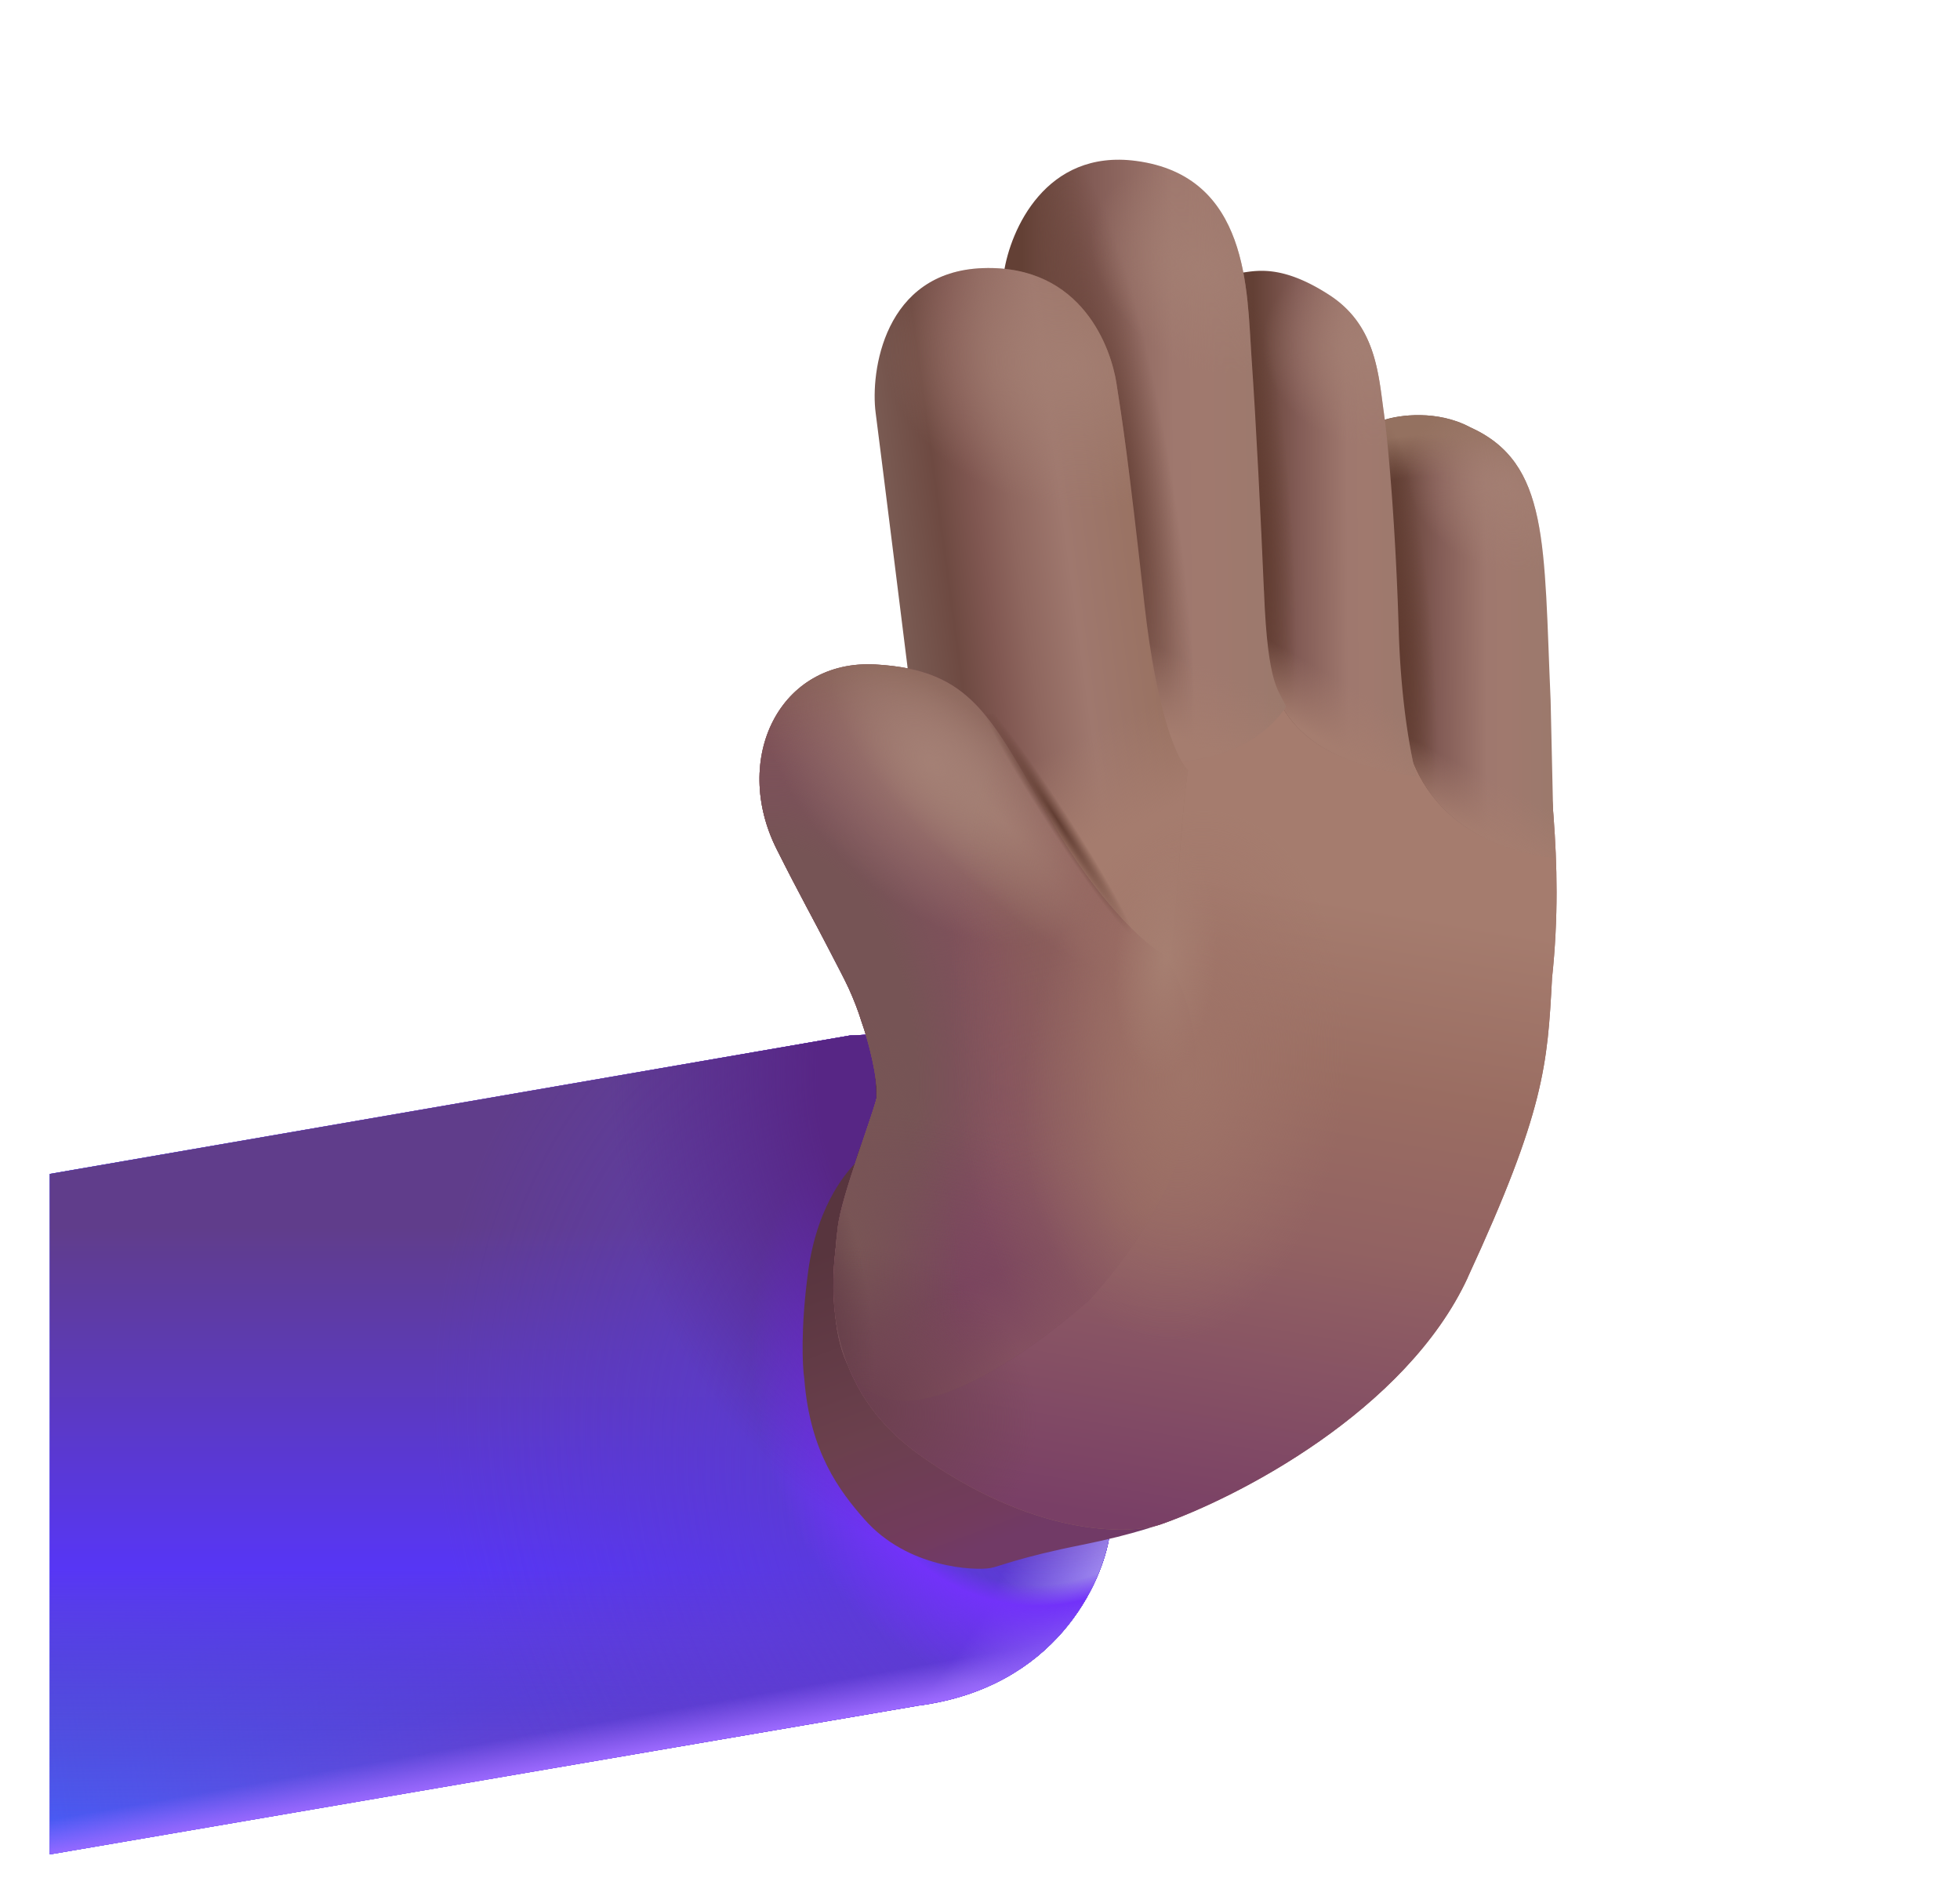 <svg xmlns="http://www.w3.org/2000/svg" width="1.04em" height="1em" viewBox="0 0 33 32"><g fill="none"><g clip-path="url(#IconifyId195ad048a32870fdf165104)"><path fill="#8248DD" d="m18.703 26.047l-3.027-8.769c-.059.216-.94.29-1.373.3L.705 19.93v11.553l14.752-2.527c2.322-.306 3.126-2.074 3.246-2.91"/><path fill="url(#IconifyId195ad048a32870fdf165085)" d="m18.703 26.047l-3.027-8.769c-.059.216-.94.29-1.373.3L.705 19.93v11.553l14.752-2.527c2.322-.306 3.126-2.074 3.246-2.91"/><path fill="url(#IconifyId195ad048a32870fdf165086)" d="m18.703 26.047l-3.027-8.769c-.059.216-.94.29-1.373.3L.705 19.93v11.553l14.752-2.527c2.322-.306 3.126-2.074 3.246-2.91"/><path fill="url(#IconifyId195ad048a32870fdf165057)" d="m18.703 26.047l-3.027-8.769c-.059.216-.94.29-1.373.3L.705 19.93v11.553l14.752-2.527c2.322-.306 3.126-2.074 3.246-2.91"/><path fill="url(#IconifyId195ad048a32870fdf165087)" d="m18.703 26.047l-3.027-8.769c-.059.216-.94.29-1.373.3L.705 19.93v11.553l14.752-2.527c2.322-.306 3.126-2.074 3.246-2.91"/><path fill="url(#IconifyId195ad048a32870fdf165088)" d="m18.703 26.047l-3.027-8.769c-.059.216-.94.29-1.373.3L.705 19.93v11.553l14.752-2.527c2.322-.306 3.126-2.074 3.246-2.91"/><path fill="url(#IconifyId195ad048a32870fdf165058)" d="m18.703 26.047l-3.027-8.769c-.059.216-.94.29-1.373.3L.705 19.93v11.553l14.752-2.527c2.322-.306 3.126-2.074 3.246-2.91"/><path fill="url(#IconifyId195ad048a32870fdf165059)" d="m18.703 26.047l-3.027-8.769c-.059.216-.94.29-1.373.3L.705 19.93v11.553l14.752-2.527c2.322-.306 3.126-2.074 3.246-2.91"/><path fill="url(#IconifyId195ad048a32870fdf165060)" d="m18.703 26.047l-3.027-8.769c-.059.216-.94.29-1.373.3L.705 19.93v11.553l14.752-2.527c2.322-.306 3.126-2.074 3.246-2.91"/><path fill="url(#IconifyId195ad048a32870fdf165089)" d="m18.703 26.047l-3.027-8.769c-.059.216-.94.29-1.373.3L.705 19.93v11.553l14.752-2.527c2.322-.306 3.126-2.074 3.246-2.91"/><path fill="url(#IconifyId195ad048a32870fdf165061)" d="m18.703 26.047l-3.027-8.769c-.059.216-.94.29-1.373.3L.705 19.93v11.553l14.752-2.527c2.322-.306 3.126-2.074 3.246-2.91"/><path fill="url(#IconifyId195ad048a32870fdf165062)" d="m18.703 26.047l-3.027-8.769c-.059.216-.94.29-1.373.3L.705 19.93v11.553l14.752-2.527c2.322-.306 3.126-2.074 3.246-2.91"/><path fill="url(#IconifyId195ad048a32870fdf165090)" d="m18.703 26.047l-3.027-8.769c-.059.216-.94.29-1.373.3L.705 19.93v11.553l14.752-2.527c2.322-.306 3.126-2.074 3.246-2.91"/><path fill="url(#IconifyId195ad048a32870fdf165063)" d="m18.703 26.047l-3.027-8.769c-.059.216-.94.29-1.373.3L.705 19.93v11.553l14.752-2.527c2.322-.306 3.126-2.074 3.246-2.91"/><path fill="url(#IconifyId195ad048a32870fdf165064)" d="m18.703 26.047l-3.027-8.769c-.059.216-.94.29-1.373.3L.705 19.93v11.553l14.752-2.527c2.322-.306 3.126-2.074 3.246-2.91"/><path fill="url(#IconifyId195ad048a32870fdf165091)" d="M18.242 26.225c.865-.173 1.417-.37 1.584-.447c-2.339-3.984-6.979-11.862-6.829-11.512c.188.437 1.016 2 1.383 2.718c.367.72.36 1.602.36 1.758s-.29.68-.36 1.008c-.07.078-.633.625-.797 1.828c-.131.963-.099 1.622-.066 1.832c.094 1.241.6 1.906 1.021 2.384c.734.834 1.871.87 2.136.828c.138-.022.486-.182 1.568-.397"/><path fill="#966861" d="M24.783 21.687c-1.05 2.271-3.92 3.744-5.223 4.196c-.56.18-2.16.195-4.087-1.184c-2.408-1.723-1.134-4.65-1.067-4.96s.31-.93.343-1.113c.033-.184-.1-.954-.285-1.44c-.147-.388-.63-1.311-.853-1.724l2.829-3.332l9.638-.255c.026 1.097.36 2.64.134 4.74v.011c-.078 1.442-.121 2.229-1.43 5.06"/><path fill="url(#IconifyId195ad048a32870fdf165092)" d="M24.783 21.687c-1.05 2.271-3.92 3.744-5.223 4.196c-.56.18-2.16.195-4.087-1.184c-2.408-1.723-1.134-4.65-1.067-4.96s.31-.93.343-1.113c.033-.184-.1-.954-.285-1.44c-.147-.388-.63-1.311-.853-1.724l2.829-3.332l9.638-.255c.026 1.097.36 2.64.134 4.74v.011c-.078 1.442-.121 2.229-1.43 5.06"/><path fill="url(#IconifyId195ad048a32870fdf165093)" d="m26.189 11.896l.06 2.666c-1.687-.202-2.602-1.26-2.602-2.743c-.012-.255-.046-.838-.09-1.767c-.035-.742-.143-2.258-.192-2.923c.252-.083.896-.174 1.454.123c1.352.608 1.252 1.987 1.37 4.644"/><path fill="url(#IconifyId195ad048a32870fdf165065)" d="m26.189 11.896l.06 2.666c-1.687-.202-2.602-1.26-2.602-2.743c-.012-.255-.046-.838-.09-1.767c-.035-.742-.143-2.258-.192-2.923c.252-.083.896-.174 1.454.123c1.352.608 1.252 1.987 1.37 4.644"/><path fill="url(#IconifyId195ad048a32870fdf165066)" d="m26.189 11.896l.06 2.666c-1.687-.202-2.602-1.26-2.602-2.743c-.012-.255-.046-.838-.09-1.767c-.035-.742-.143-2.258-.192-2.923c.252-.083.896-.174 1.454.123c1.352.608 1.252 1.987 1.37 4.644"/><path fill="url(#IconifyId195ad048a32870fdf165094)" d="m26.189 11.896l.06 2.666c-1.687-.202-2.602-1.26-2.602-2.743c-.012-.255-.046-.838-.09-1.767c-.035-.742-.143-2.258-.192-2.923c.252-.083.896-.174 1.454.123c1.352.608 1.252 1.987 1.37 4.644"/><path fill="url(#IconifyId195ad048a32870fdf165067)" d="m26.189 11.896l.06 2.666c-1.687-.202-2.602-1.26-2.602-2.743c-.012-.255-.046-.838-.09-1.767c-.035-.742-.143-2.258-.192-2.923c.252-.083.896-.174 1.454.123c1.352.608 1.252 1.987 1.37 4.644"/><path fill="url(#IconifyId195ad048a32870fdf165095)" d="M23.61 10.705c.037 1.253.216 2.174.301 2.477c-.966-.182-2.697-.41-2.587-2.714a96 96 0 0 0-.11-2.451c-.036-.629-.136-2.46-.255-3.389c.256-.036.693-.128 1.476.383c.784.51.83 1.339.92 1.977c.091.637.21 2.15.255 3.716"/><path fill="url(#IconifyId195ad048a32870fdf165068)" d="M23.61 10.705c.037 1.253.216 2.174.301 2.477c-.966-.182-2.697-.41-2.587-2.714a96 96 0 0 0-.11-2.451c-.036-.629-.136-2.46-.255-3.389c.256-.036.693-.128 1.476.383c.784.51.83 1.339.92 1.977c.091.637.21 2.15.255 3.716"/><path fill="url(#IconifyId195ad048a32870fdf165096)" d="M23.61 10.705c.037 1.253.216 2.174.301 2.477c-.966-.182-2.697-.41-2.587-2.714a96 96 0 0 0-.11-2.451c-.036-.629-.136-2.46-.255-3.389c.256-.036.693-.128 1.476.383c.784.51.83 1.339.92 1.977c.091.637.21 2.15.255 3.716"/><path fill="url(#IconifyId195ad048a32870fdf165069)" d="M23.61 10.705c.037 1.253.216 2.174.301 2.477c-.966-.182-2.697-.41-2.587-2.714a96 96 0 0 0-.11-2.451c-.036-.629-.136-2.46-.255-3.389c.256-.036.693-.128 1.476.383c.784.51.83 1.339.92 1.977c.091.637.21 2.15.255 3.716"/><path fill="url(#IconifyId195ad048a32870fdf165097)" d="M21.322 10.028c.063 1.683.267 1.688.377 1.974c-1.07 1.51-3.642.886-4.793.385v-7.76c.107-.716.707-2.1 2.245-1.895c1.923.255 1.88 2.214 1.958 3.315s.165 2.864.212 3.98"/><path fill="url(#IconifyId195ad048a32870fdf165070)" d="M21.322 10.028c.063 1.683.267 1.688.377 1.974c-1.07 1.51-3.642.886-4.793.385v-7.76c.107-.716.707-2.1 2.245-1.895c1.923.255 1.88 2.214 1.958 3.315s.165 2.864.212 3.98"/><path fill="url(#IconifyId195ad048a32870fdf165098)" d="M21.322 10.028c.063 1.683.267 1.688.377 1.974c-1.07 1.51-3.642.886-4.793.385v-7.76c.107-.716.707-2.1 2.245-1.895c1.923.255 1.88 2.214 1.958 3.315s.165 2.864.212 3.98"/><path fill="url(#IconifyId195ad048a32870fdf165071)" d="M21.322 10.028c.063 1.683.267 1.688.377 1.974c-1.07 1.51-3.642.886-4.793.385v-7.76c.107-.716.707-2.1 2.245-1.895c1.923.255 1.88 2.214 1.958 3.315s.165 2.864.212 3.98"/><path fill="url(#IconifyId195ad048a32870fdf165099)" d="M19.289 10.228c.216 1.956.585 2.715.743 2.85c-.198 1.232-.184 4.19-.743 4.61c-.966.726-2.705-1.725-3.446-2.076l-.417-3.03c-.203-1.63-.626-5.025-.698-5.575c-.09-.686.135-2.398 1.824-2.455s2.174 1.374 2.264 1.949l.003.02c.09.57.203 1.291.47 3.707"/><path fill="url(#IconifyId195ad048a32870fdf165072)" d="M19.289 10.228c.216 1.956.585 2.715.743 2.85c-.198 1.232-.184 4.19-.743 4.61c-.966.726-2.705-1.725-3.446-2.076l-.417-3.03c-.203-1.63-.626-5.025-.698-5.575c-.09-.686.135-2.398 1.824-2.455s2.174 1.374 2.264 1.949l.003.02c.09.57.203 1.291.47 3.707"/><path fill="url(#IconifyId195ad048a32870fdf165100)" d="M19.289 10.228c.216 1.956.585 2.715.743 2.85c-.198 1.232-.184 4.19-.743 4.61c-.966.726-2.705-1.725-3.446-2.076l-.417-3.03c-.203-1.63-.626-5.025-.698-5.575c-.09-.686.135-2.398 1.824-2.455s2.174 1.374 2.264 1.949l.003.02c.09.57.203 1.291.47 3.707"/><path fill="#845160" d="M17.7 13.928c.819 1.407 1.593 2.091 1.878 2.257c.088.05 1.863 2.455-1.212 5.876c-1.668 1.469-4.849 3.505-4.279-1.24c.063-.517.56-1.798.658-2.18c.03-.317-.146-.993-.255-1.29c-.234-.764-.681-1.413-1.445-2.94c-.764-1.529.047-3.223 1.684-3.13c1.637.094 1.95.888 2.972 2.647"/><path fill="url(#IconifyId195ad048a32870fdf165101)" d="M17.7 13.928c.819 1.407 1.593 2.091 1.878 2.257c.088.05 1.863 2.455-1.212 5.876c-1.668 1.469-4.849 3.505-4.279-1.24c.063-.517.56-1.798.658-2.18c.03-.317-.146-.993-.255-1.29c-.234-.764-.681-1.413-1.445-2.94c-.764-1.529.047-3.223 1.684-3.13c1.637.094 1.95.888 2.972 2.647"/><path fill="url(#IconifyId195ad048a32870fdf165073)" d="M17.7 13.928c.819 1.407 1.593 2.091 1.878 2.257c.088.05 1.863 2.455-1.212 5.876c-1.668 1.469-4.849 3.505-4.279-1.24c.063-.517.56-1.798.658-2.18c.03-.317-.146-.993-.255-1.29c-.234-.764-.681-1.413-1.445-2.94c-.764-1.529.047-3.223 1.684-3.13c1.637.094 1.95.888 2.972 2.647"/><path fill="url(#IconifyId195ad048a32870fdf165074)" d="M17.7 13.928c.819 1.407 1.593 2.091 1.878 2.257c.088.05 1.863 2.455-1.212 5.876c-1.668 1.469-4.849 3.505-4.279-1.24c.063-.517.56-1.798.658-2.18c.03-.317-.146-.993-.255-1.29c-.234-.764-.681-1.413-1.445-2.94c-.764-1.529.047-3.223 1.684-3.13c1.637.094 1.95.888 2.972 2.647"/><path fill="url(#IconifyId195ad048a32870fdf165075)" d="M17.7 13.928c.819 1.407 1.593 2.091 1.878 2.257c.088.05 1.863 2.455-1.212 5.876c-1.668 1.469-4.849 3.505-4.279-1.24c.063-.517.56-1.798.658-2.18c.03-.317-.146-.993-.255-1.29c-.234-.764-.681-1.413-1.445-2.94c-.764-1.529.047-3.223 1.684-3.13c1.637.094 1.95.888 2.972 2.647"/><path fill="url(#IconifyId195ad048a32870fdf165076)" d="M17.7 13.928c.819 1.407 1.593 2.091 1.878 2.257c.088.05 1.863 2.455-1.212 5.876c-1.668 1.469-4.849 3.505-4.279-1.24c.063-.517.56-1.798.658-2.18c.03-.317-.146-.993-.255-1.29c-.234-.764-.681-1.413-1.445-2.94c-.764-1.529.047-3.223 1.684-3.13c1.637.094 1.95.888 2.972 2.647"/><path fill="url(#IconifyId195ad048a32870fdf165102)" d="M17.7 13.928c.819 1.407 1.593 2.091 1.878 2.257c.088.05 1.863 2.455-1.212 5.876c-1.668 1.469-4.849 3.505-4.279-1.24c.063-.517.56-1.798.658-2.18c.03-.317-.146-.993-.255-1.29c-.234-.764-.681-1.413-1.445-2.94c-.764-1.529.047-3.223 1.684-3.13c1.637.094 1.95.888 2.972 2.647"/><path fill="url(#IconifyId195ad048a32870fdf165077)" d="M17.7 13.928c.819 1.407 1.593 2.091 1.878 2.257c.088.05 1.863 2.455-1.212 5.876c-1.668 1.469-4.849 3.505-4.279-1.24c.063-.517.56-1.798.658-2.18c.03-.317-.146-.993-.255-1.29c-.234-.764-.681-1.413-1.445-2.94c-.764-1.529.047-3.223 1.684-3.13c1.637.094 1.95.888 2.972 2.647"/><path fill="url(#IconifyId195ad048a32870fdf165078)" d="M17.7 13.928c.819 1.407 1.593 2.091 1.878 2.257c.088.05 1.863 2.455-1.212 5.876c-1.668 1.469-4.849 3.505-4.279-1.24c.063-.517.56-1.798.658-2.18c.03-.317-.146-.993-.255-1.29c-.234-.764-.681-1.413-1.445-2.94c-.764-1.529.047-3.223 1.684-3.13c1.637.094 1.95.888 2.972 2.647"/><path fill="url(#IconifyId195ad048a32870fdf165079)" d="M17.7 13.928c.819 1.407 1.593 2.091 1.878 2.257c.088.05 1.863 2.455-1.212 5.876c-1.668 1.469-4.849 3.505-4.279-1.24c.063-.517.56-1.798.658-2.18c.03-.317-.146-.993-.255-1.29c-.234-.764-.681-1.413-1.445-2.94c-.764-1.529.047-3.223 1.684-3.13c1.637.094 1.95.888 2.972 2.647"/><path fill="url(#IconifyId195ad048a32870fdf165103)" d="M17.7 13.928c.819 1.407 1.593 2.091 1.878 2.257c.088.05 1.863 2.455-1.212 5.876c-1.668 1.469-4.849 3.505-4.279-1.24c.063-.517.56-1.798.658-2.18c.03-.317-.146-.993-.255-1.29c-.234-.764-.681-1.413-1.445-2.94c-.764-1.529.047-3.223 1.684-3.13c1.637.094 1.95.888 2.972 2.647"/><path fill="url(#IconifyId195ad048a32870fdf165080)" d="m16.576 12.126l9.424-.25c.027 1.096.275 3.58.213 4.739l-.001.011c-.078 1.442-.12 2.229-1.429 5.06c-1.05 2.273-3.919 3.745-5.222 4.198c-.56.18-2.161.194-4.088-1.185c-1.46-1.044-1.566-2.532-1.409-3.61q.009-.13.024-.268c.034-.329.245-.941.423-1.457a11 11 0 0 0 .24-.746c.028-.197-.105-.953-.286-1.432c-.148-.388-.63-1.31-.854-1.724l.01-.01c-.17-.314-.362-.673-.575-1.099c-.764-1.528.047-3.165 1.684-3.071c.906.052 1.407.318 1.846.844"/><path fill="url(#IconifyId195ad048a32870fdf165081)" d="m16.576 12.126l9.424-.25c.027 1.096.275 3.58.213 4.739l-.001.011c-.078 1.442-.12 2.229-1.429 5.06c-1.05 2.273-3.919 3.745-5.222 4.198c-.56.18-2.161.194-4.088-1.185c-1.46-1.044-1.566-2.532-1.409-3.61q.009-.13.024-.268c.034-.329.245-.941.423-1.457a11 11 0 0 0 .24-.746c.028-.197-.105-.953-.286-1.432c-.148-.388-.63-1.31-.854-1.724l.01-.01c-.17-.314-.362-.673-.575-1.099c-.764-1.528.047-3.165 1.684-3.071c.906.052 1.407.318 1.846.844"/><path fill="url(#IconifyId195ad048a32870fdf165082)" d="m16.576 12.126l9.424-.25c.027 1.096.275 3.58.213 4.739l-.001.011c-.078 1.442-.12 2.229-1.429 5.06c-1.05 2.273-3.919 3.745-5.222 4.198c-.56.18-2.161.194-4.088-1.185c-1.46-1.044-1.566-2.532-1.409-3.61q.009-.13.024-.268c.034-.329.245-.941.423-1.457a11 11 0 0 0 .24-.746c.028-.197-.105-.953-.286-1.432c-.148-.388-.63-1.31-.854-1.724l.01-.01c-.17-.314-.362-.673-.575-1.099c-.764-1.528.047-3.165 1.684-3.071c.906.052 1.407.318 1.846.844"/><path fill="url(#IconifyId195ad048a32870fdf165083)" d="m16.576 12.126l9.424-.25c.027 1.096.275 3.58.213 4.739l-.001.011c-.078 1.442-.12 2.229-1.429 5.06c-1.05 2.273-3.919 3.745-5.222 4.198c-.56.18-2.161.194-4.088-1.185c-1.46-1.044-1.566-2.532-1.409-3.61q.009-.13.024-.268c.034-.329.245-.941.423-1.457a11 11 0 0 0 .24-.746c.028-.197-.105-.953-.286-1.432c-.148-.388-.63-1.31-.854-1.724l.01-.01c-.17-.314-.362-.673-.575-1.099c-.764-1.528.047-3.165 1.684-3.071c.906.052 1.407.318 1.846.844"/><path fill="url(#IconifyId195ad048a32870fdf165084)" d="m16.576 12.126l9.424-.25c.027 1.096.275 3.58.213 4.739l-.001.011c-.078 1.442-.12 2.229-1.429 5.06c-1.05 2.273-3.919 3.745-5.222 4.198c-.56.18-2.161.194-4.088-1.185c-1.46-1.044-1.566-2.532-1.409-3.61q.009-.13.024-.268c.034-.329.245-.941.423-1.457a11 11 0 0 0 .24-.746c.028-.197-.105-.953-.286-1.432c-.148-.388-.63-1.31-.854-1.724l.01-.01c-.17-.314-.362-.673-.575-1.099c-.764-1.528.047-3.165 1.684-3.071c.906.052 1.407.318 1.846.844"/></g><defs><radialGradient id="IconifyId195ad048a32870fdf165057" cx="0" cy="0" r="1" gradientTransform="matrix(-1.5 10 -24.107 -3.616 15.193 21)" gradientUnits="userSpaceOnUse"><stop offset=".294" stop-color="#8E4AE5"/><stop offset=".874" stop-color="#8E4AE5" stop-opacity="0"/></radialGradient><radialGradient id="IconifyId195ad048a32870fdf165058" cx="0" cy="0" r="1" gradientTransform="matrix(-.688 6.501 -6.003 -.635 18.371 20.941)" gradientUnits="userSpaceOnUse"><stop offset=".825" stop-color="#852DBD"/><stop offset="1" stop-color="#852DBD" stop-opacity="0"/></radialGradient><radialGradient id="IconifyId195ad048a32870fdf165059" cx="0" cy="0" r="1" gradientTransform="matrix(.539 7.97 -6.152 .416 17.793 21.648)" gradientUnits="userSpaceOnUse"><stop offset=".462" stop-color="#852AAB"/><stop offset="1" stop-color="#6F32FB" stop-opacity="0"/></radialGradient><radialGradient id="IconifyId195ad048a32870fdf165060" cx="0" cy="0" r="1" gradientTransform="matrix(16.019 10.365 -13.133 20.297 2.187 16.766)" gradientUnits="userSpaceOnUse"><stop offset=".974" stop-color="#806DD1" stop-opacity="0"/><stop offset="1" stop-color="#806DD1"/></radialGradient><radialGradient id="IconifyId195ad048a32870fdf165061" cx="0" cy="0" r="1" gradientTransform="matrix(-7.822 5.355 -6.785 -9.911 17.526 26.128)" gradientUnits="userSpaceOnUse"><stop stop-color="#5C3BD1"/><stop offset="1" stop-color="#5C3BD1" stop-opacity="0"/></radialGradient><radialGradient id="IconifyId195ad048a32870fdf165062" cx="0" cy="0" r="1" gradientTransform="rotate(18.358 -64.01 6.768)scale(20.892 11.216)" gradientUnits="userSpaceOnUse"><stop offset=".914" stop-color="#A58FF2" stop-opacity="0"/><stop offset="1" stop-color="#A58FF2"/></radialGradient><radialGradient id="IconifyId195ad048a32870fdf165063" cx="0" cy="0" r="1" gradientTransform="matrix(.376 6.01 -5.026 .314 17.39 23.032)" gradientUnits="userSpaceOnUse"><stop offset=".02" stop-color="#7232F9" stop-opacity="0"/><stop offset=".645" stop-color="#7232F9" stop-opacity="0"/><stop offset=".705" stop-color="#7232F9"/><stop offset=".947" stop-color="#7232F9" stop-opacity="0"/></radialGradient><radialGradient id="IconifyId195ad048a32870fdf165064" cx="0" cy="0" r="1" gradientTransform="rotate(90.939 -.185 17.674)scale(8.594 7.278)" gradientUnits="userSpaceOnUse"><stop offset=".513" stop-color="#572685"/><stop offset="1" stop-color="#572685" stop-opacity="0"/></radialGradient><radialGradient id="IconifyId195ad048a32870fdf165065" cx="0" cy="0" r="1" gradientTransform="matrix(1.442 -8.964 5.944 .956 23.365 16.384)" gradientUnits="userSpaceOnUse"><stop offset=".92" stop-color="#947160" stop-opacity="0"/><stop offset="1" stop-color="#947160"/></radialGradient><radialGradient id="IconifyId195ad048a32870fdf165066" cx="0" cy="0" r="1" gradientTransform="matrix(.245 3.883 -.581 .037 23.624 11.08)" gradientUnits="userSpaceOnUse"><stop stop-color="#603B30"/><stop offset="1" stop-color="#603B30" stop-opacity="0"/></radialGradient><radialGradient id="IconifyId195ad048a32870fdf165067" cx="0" cy="0" r="1" gradientTransform="rotate(115.183 10.085 12.184)scale(1.398 1.705)" gradientUnits="userSpaceOnUse"><stop stop-color="#A37E72"/><stop offset="1" stop-color="#A37E72" stop-opacity="0"/></radialGradient><radialGradient id="IconifyId195ad048a32870fdf165068" cx="0" cy="0" r="1" gradientTransform="matrix(.25 4.436 -.595 .034 21.225 9.204)" gradientUnits="userSpaceOnUse"><stop stop-color="#603B30"/><stop offset="1" stop-color="#603B30" stop-opacity="0"/></radialGradient><radialGradient id="IconifyId195ad048a32870fdf165069" cx="0" cy="0" r="1" gradientTransform="rotate(112.841 9.543 10.63)scale(1.569 1.777)" gradientUnits="userSpaceOnUse"><stop stop-color="#A37E72"/><stop offset="1" stop-color="#A37E72" stop-opacity="0"/></radialGradient><radialGradient id="IconifyId195ad048a32870fdf165070" cx="0" cy="0" r="1" gradientTransform="matrix(.934 5.785 -.973 .157 18.803 8.332)" gradientUnits="userSpaceOnUse"><stop stop-color="#603B30"/><stop offset="1" stop-color="#603B30" stop-opacity="0"/></radialGradient><radialGradient id="IconifyId195ad048a32870fdf165071" cx="0" cy="0" r="1" gradientTransform="rotate(128.861 9.025 7.142)scale(1.509 2.062)" gradientUnits="userSpaceOnUse"><stop stop-color="#A37E72"/><stop offset="1" stop-color="#A37E72" stop-opacity="0"/></radialGradient><radialGradient id="IconifyId195ad048a32870fdf165072" cx="0" cy="0" r="1" gradientTransform="rotate(103.749 6.526 10.147)scale(2.363 3.09)" gradientUnits="userSpaceOnUse"><stop stop-color="#A37E72"/><stop offset="1" stop-color="#A37E72" stop-opacity="0"/></radialGradient><radialGradient id="IconifyId195ad048a32870fdf165073" cx="0" cy="0" r="1" gradientTransform="matrix(-.551 7.966 -4.847 -.335 12.755 18.745)" gradientUnits="userSpaceOnUse"><stop offset=".644" stop-color="#824E5F"/><stop offset="1" stop-color="#824E5F" stop-opacity="0"/></radialGradient><radialGradient id="IconifyId195ad048a32870fdf165074" cx="0" cy="0" r="1" gradientTransform="matrix(-.436 6.773 -4.121 -.265 12.756 18.745)" gradientUnits="userSpaceOnUse"><stop offset=".644" stop-color="#765455"/><stop offset="1" stop-color="#765455" stop-opacity="0"/></radialGradient><radialGradient id="IconifyId195ad048a32870fdf165075" cx="0" cy="0" r="1" gradientTransform="matrix(2.979 2.877 -.816 .845 16.861 13.934)" gradientUnits="userSpaceOnUse"><stop stop-color="#A58074"/><stop offset=".943" stop-color="#A58074" stop-opacity="0"/></radialGradient><radialGradient id="IconifyId195ad048a32870fdf165076" cx="0" cy="0" r="1" gradientTransform="rotate(46.273 -7.326 24.866)scale(3.675 2.236)" gradientUnits="userSpaceOnUse"><stop stop-color="#A48075"/><stop offset="1" stop-color="#A48075" stop-opacity="0"/></radialGradient><radialGradient id="IconifyId195ad048a32870fdf165077" cx="0" cy="0" r="1" gradientTransform="matrix(-5.332 -3.555 2.163 -3.245 16.9 23.662)" gradientUnits="userSpaceOnUse"><stop stop-color="#753E5D"/><stop offset="1" stop-color="#753E5D" stop-opacity="0"/></radialGradient><radialGradient id="IconifyId195ad048a32870fdf165078" cx="0" cy="0" r="1" gradientTransform="matrix(.328 4.597 -1.919 .137 14.252 21.365)" gradientUnits="userSpaceOnUse"><stop stop-color="#795655"/><stop offset="1" stop-color="#795655" stop-opacity="0"/></radialGradient><radialGradient id="IconifyId195ad048a32870fdf165079" cx="0" cy="0" r="1" gradientTransform="rotate(88.264 1.617 19.383)scale(8.339 4.943)" gradientUnits="userSpaceOnUse"><stop offset=".257" stop-color="#966760"/><stop offset="1" stop-color="#966760" stop-opacity="0"/></radialGradient><radialGradient id="IconifyId195ad048a32870fdf165080" cx="0" cy="0" r="1" gradientTransform="matrix(2.483 1.599 -1.469 2.28 14.594 23.916)" gradientUnits="userSpaceOnUse"><stop stop-color="#6C404F"/><stop offset=".995" stop-color="#6C404F" stop-opacity="0"/></radialGradient><radialGradient id="IconifyId195ad048a32870fdf165081" cx="0" cy="0" r="1" gradientTransform="rotate(79.606 -6.364 19.124)scale(2.941 .992)" gradientUnits="userSpaceOnUse"><stop stop-color="#603A45"/><stop offset="1" stop-color="#603A45" stop-opacity="0"/></radialGradient><radialGradient id="IconifyId195ad048a32870fdf165082" cx="0" cy="0" r="1" gradientTransform="rotate(96.195 1.798 18.104)scale(4.538 2.726)" gradientUnits="userSpaceOnUse"><stop stop-color="#9F7468"/><stop offset="1" stop-color="#9F7468" stop-opacity="0"/></radialGradient><radialGradient id="IconifyId195ad048a32870fdf165083" cx="0" cy="0" r="1" gradientTransform="rotate(94.279 2.276 17.256)scale(2.033 .863)" gradientUnits="userSpaceOnUse"><stop stop-color="#A67F71"/><stop offset="1" stop-color="#A67F71" stop-opacity="0"/></radialGradient><radialGradient id="IconifyId195ad048a32870fdf165084" cx="0" cy="0" r="1" gradientTransform="matrix(2.151 3.316 -.252 .163 17.802 13.898)" gradientUnits="userSpaceOnUse"><stop stop-color="#613D32"/><stop offset=".593" stop-color="#613D32" stop-opacity="0"/></radialGradient><linearGradient id="IconifyId195ad048a32870fdf165085" x1="9.193" x2="9.704" y1="27" y2="31.063" gradientUnits="userSpaceOnUse"><stop offset=".456" stop-color="#4D51FF"/><stop offset=".974" stop-color="#9D68FF"/><stop offset="1" stop-color="#4D51FF" stop-opacity="0"/></linearGradient><linearGradient id="IconifyId195ad048a32870fdf165086" x1="16.192" x2="13.067" y1="30.047" y2="22.991" gradientUnits="userSpaceOnUse"><stop stop-color="#5D3AD5"/><stop offset="1" stop-color="#5D3AD5" stop-opacity="0"/></linearGradient><linearGradient id="IconifyId195ad048a32870fdf165087" x1=".143" x2="7.817" y1="27.45" y2="26.309" gradientUnits="userSpaceOnUse"><stop stop-color="#465EFF"/><stop offset="1" stop-color="#465EFF" stop-opacity="0"/></linearGradient><linearGradient id="IconifyId195ad048a32870fdf165088" x1="7.443" x2="9.255" y1="18.063" y2="30.25" gradientUnits="userSpaceOnUse"><stop offset=".052" stop-color="#A4A7FF" stop-opacity="0"/><stop offset=".313" stop-color="#A4A7FF" stop-opacity=".62"/><stop offset=".716" stop-color="#A4A7FF" stop-opacity="0"/></linearGradient><linearGradient id="IconifyId195ad048a32870fdf165089" x1="9.704" x2="9.704" y1="17.278" y2="31.483" gradientUnits="userSpaceOnUse"><stop offset=".25" stop-color="#603D8B"/><stop offset=".658" stop-color="#5736F5"/><stop offset="1" stop-color="#603D8B" stop-opacity="0"/></linearGradient><linearGradient id="IconifyId195ad048a32870fdf165090" x1="8.575" x2="9.418" y1="26.209" y2="30.964" gradientUnits="userSpaceOnUse"><stop offset=".67" stop-color="#9D6AFF" stop-opacity="0"/><stop offset=".804" stop-color="#9D6AFF"/></linearGradient><linearGradient id="IconifyId195ad048a32870fdf165091" x1="14.565" x2="16.676" y1="21.022" y2="26.633" gradientUnits="userSpaceOnUse"><stop stop-color="#58353E"/><stop offset=".525" stop-color="#6B404D"/><stop offset=".844" stop-color="#723B5D"/><stop offset=".932" stop-color="#713A66"/></linearGradient><linearGradient id="IconifyId195ad048a32870fdf165092" x1="22.092" x2="19.929" y1="13.283" y2="25.969" gradientUnits="userSpaceOnUse"><stop offset=".147" stop-color="#A57C6E"/><stop offset=".381" stop-color="#9A6D62"/><stop offset=".598" stop-color="#926262"/><stop offset="1" stop-color="#793F66"/></linearGradient><linearGradient id="IconifyId195ad048a32870fdf165093" x1="26.249" x2="21.907" y1="11.857" y2="11.887" gradientUnits="userSpaceOnUse"><stop stop-color="#9B796C"/><stop offset=".185" stop-color="#A0796E"/><stop offset=".262" stop-color="#9F786E"/><stop offset=".447" stop-color="#835C56"/><stop offset=".616" stop-color="#634035"/><stop offset=".722" stop-color="#633F34"/></linearGradient><linearGradient id="IconifyId195ad048a32870fdf165094" x1="25.568" x2="24.365" y1="12.797" y2="15.125" gradientUnits="userSpaceOnUse"><stop offset=".219" stop-color="#A57D6F" stop-opacity="0"/><stop offset=".572" stop-color="#A57D6F"/></linearGradient><linearGradient id="IconifyId195ad048a32870fdf165095" x1="23.911" x2="19.467" y1="10.091" y2="10.119" gradientUnits="userSpaceOnUse"><stop stop-color="#9B796C"/><stop offset=".185" stop-color="#A0796E"/><stop offset=".262" stop-color="#9F786E"/><stop offset=".447" stop-color="#835C56"/><stop offset=".616" stop-color="#634035"/><stop offset=".722" stop-color="#633F34"/></linearGradient><linearGradient id="IconifyId195ad048a32870fdf165096" x1="23.214" x2="21.755" y1="11.166" y2="13.695" gradientUnits="userSpaceOnUse"><stop offset=".219" stop-color="#A57D6F" stop-opacity="0"/><stop offset=".572" stop-color="#A57D6F"/></linearGradient><linearGradient id="IconifyId195ad048a32870fdf165097" x1="21.699" x2="14.483" y1="9.265" y2="9.326" gradientUnits="userSpaceOnUse"><stop stop-color="#9B796C"/><stop offset=".185" stop-color="#A0796E"/><stop offset=".262" stop-color="#9F786E"/><stop offset=".447" stop-color="#835C56"/><stop offset=".616" stop-color="#634035"/><stop offset=".722" stop-color="#633F34"/></linearGradient><linearGradient id="IconifyId195ad048a32870fdf165098" x1="20.567" x2="19.123" y1="10.546" y2="13.954" gradientUnits="userSpaceOnUse"><stop offset=".219" stop-color="#A57D6F" stop-opacity="0"/><stop offset=".572" stop-color="#A57D6F"/></linearGradient><linearGradient id="IconifyId195ad048a32870fdf165099" x1="19.541" x2="13.635" y1="11.471" y2="12.27" gradientUnits="userSpaceOnUse"><stop stop-color="#997262"/><stop offset=".209" stop-color="#9F786E"/><stop offset=".354" stop-color="#8F675F"/><stop offset=".454" stop-color="#805751"/><stop offset=".558" stop-color="#6E4A42"/><stop offset=".722" stop-color="#7B5D55"/></linearGradient><linearGradient id="IconifyId195ad048a32870fdf165100" x1="15.526" x2="19.881" y1="4.354" y2="13.633" gradientUnits="userSpaceOnUse"><stop offset=".835" stop-color="#A57C6E" stop-opacity="0"/><stop offset="1" stop-color="#A57C6E"/></linearGradient><linearGradient id="IconifyId195ad048a32870fdf165101" x1="13.887" x2="16.167" y1="11.278" y2="20.688" gradientUnits="userSpaceOnUse"><stop stop-color="#7E5A4C"/><stop offset="1" stop-color="#7E5A4C" stop-opacity="0"/></linearGradient><linearGradient id="IconifyId195ad048a32870fdf165102" x1="20.167" x2="18.285" y1="18.976" y2="19.207" gradientUnits="userSpaceOnUse"><stop stop-color="#986B63"/><stop offset="1" stop-color="#986B63" stop-opacity="0"/></linearGradient><linearGradient id="IconifyId195ad048a32870fdf165103" x1="15.02" x2="18.271" y1="15.895" y2="23.126" gradientUnits="userSpaceOnUse"><stop offset=".748" stop-color="#895662" stop-opacity="0"/><stop offset="1" stop-color="#895662"/></linearGradient><clipPath id="IconifyId195ad048a32870fdf165104"><path fill="#fff" d="M.705 0h32v32h-32z"/></clipPath></defs></g></svg>